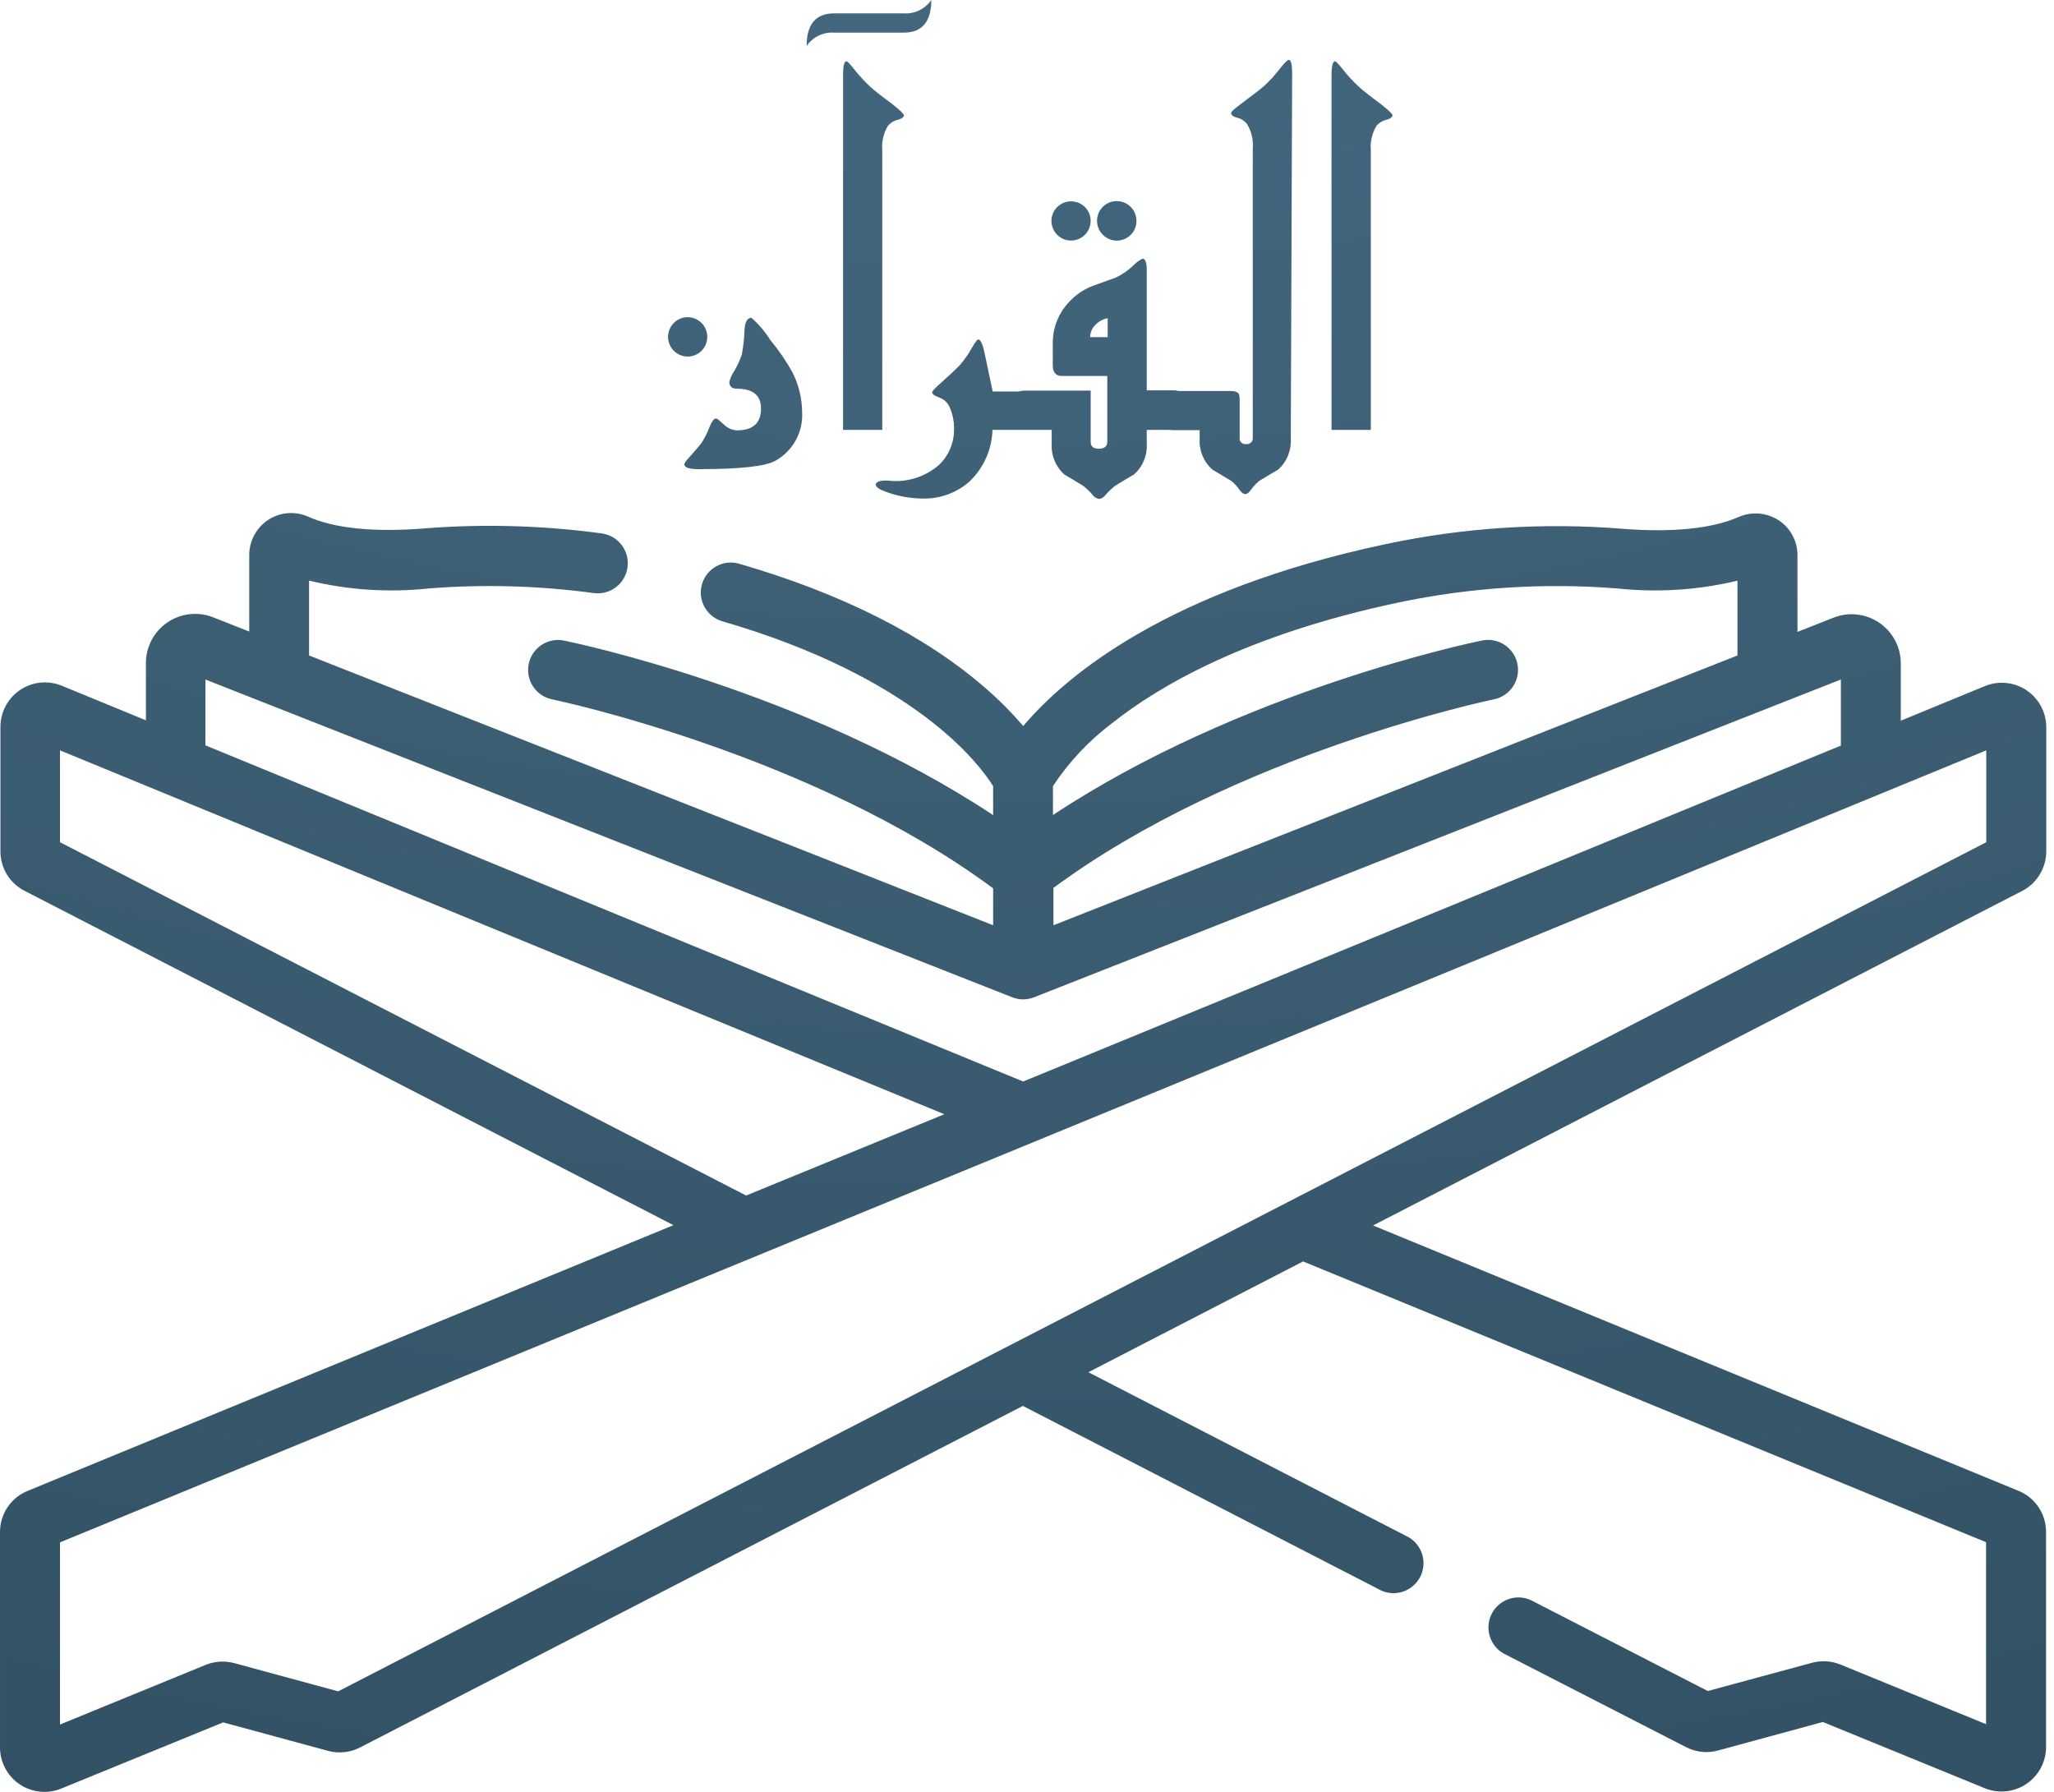 <svg xmlns="http://www.w3.org/2000/svg" width="47" height="41" viewBox="0 0 47 41">
    <defs>
        <radialGradient id="xjj4kr2wra" cx="48.821%" cy="-122.434%" r="244.429%" fx="48.821%" fy="-122.434%" gradientTransform="matrix(.876 0 0 1 .06 0)">
            <stop offset="0%" stop-color="#547F9B"/>
            <stop offset="100%" stop-color="#304E60"/>
        </radialGradient>
    </defs>
    <g fill="none" fill-rule="evenodd">
        <g fill="url(#xjj4kr2wra)" fill-rule="nonzero" transform="translate(-804 -2639)">
            <g>
                <g>
                    <path d="M810.14 390.893c.272-.176.614-.203.91-.072.603.271 1.518.36 2.643.271 1.359-.109 2.726-.07 4.076.113.377.051.641.398.59.775-.05.377-.398.642-.775.59-1.253-.17-2.52-.205-3.782-.105-.913.097-1.837.036-2.73-.18v1.713l11.702 4.613 3.951 1.56v-.845c-4.16-3.083-10.032-4.312-10.09-4.324-.241-.048-.437-.222-.515-.454-.078-.233-.026-.49.136-.673.163-.184.41-.267.651-.218.242.05 5.528 1.152 9.818 3.994v-.663c-.298-.482-1.77-2.49-6.215-3.778-.352-.115-.55-.487-.447-.843.103-.355.468-.565.827-.475 2.38.688 4.289 1.654 5.68 2.87.302.262.584.547.844.85.977-1.152 3.298-3.106 8.308-4.165 1.78-.377 3.605-.494 5.418-.347 1.127.088 2.04-.004 2.643-.271.298-.13.641-.102.915.074.27.176.433.477.432.8v1.755l.827-.326c.347-.136.737-.092 1.045.117.307.21.492.557.492.928v1.313l1.925-.792c.314-.129.672-.092.954.097.281.189.45.506.45.845v2.848c-.005.379-.218.728-.557.9l-14.848 7.652 14.768 6.071c.382.155.632.527.632.94v4.923c0 .339-.17.655-.45.844-.282.19-.639.226-.953.098l-3.705-1.515-2.4.653c-.244.067-.505.039-.73-.078l-4.18-2.145c-.316-.184-.432-.583-.265-.908.167-.325.56-.462.893-.311l4.05 2.08 2.382-.645c.216-.059.444-.045.652.039l3.333 1.365v-4.164l-15.628-6.424-4.913 2.535 7.265 3.743c.23.104.386.328.402.581.017.253-.108.495-.324.628-.215.134-.487.138-.706.01l-8.135-4.191-15.168 7.815c-.225.116-.486.144-.731.078l-2.4-.652-3.705 1.514c-.313.129-.67.093-.952-.097-.282-.189-.45-.506-.45-.845v-4.929c0-.413.25-.785.632-.94l14.778-6.08-14.848-7.65c-.34-.173-.553-.522-.552-.903v-2.848c0-.339.169-.656.45-.845.282-.19.64-.225.954-.097l1.925.792v-1.312c0-.372.185-.72.492-.929.308-.209.699-.253 1.045-.117l.827.326v-1.755c.001-.324.166-.625.437-.802zm39.31 5.276l-44.077 18.122v4.168l3.333-1.365c.207-.084.436-.098.652-.041l2.38.647 37.712-19.429v-2.102zm-44.077 0v2.102l15.7 8.084 4.535-1.86-20.235-8.326zm40.75-1.621l-18.46 7.27c-.161.065-.341.065-.503 0l-18.46-7.27v1.506l18.712 7.692 18.711-7.686v-1.512zm-2.366-2.262c-.893.215-1.816.276-2.73.18-1.682-.135-3.375-.027-5.026.32-3.48.736-5.488 1.912-6.56 2.766-.528.398-.983.883-1.347 1.434v.663c4.291-2.842 9.576-3.944 9.818-3.994.372-.076.734.165.81.536.075.372-.165.734-.537.81-.058.011-5.93 1.24-10.09 4.323l.01.002v.845l3.95-1.56 11.702-4.613zm-10.27-11.917c.055 0 .08.107.08.318l-.031 8.351c.016.268-.09.53-.29.708-.145.086-.29.17-.43.256-.074.06-.14.132-.195.21-.045.063-.088.094-.127.094-.039 0-.082-.031-.128-.094-.054-.08-.12-.15-.195-.21l-.428-.256c-.201-.178-.31-.44-.292-.708v-.195h-.585c-.033 0-.061-.002-.086-.006l-.54-.001v.314c.017.268-.091.53-.293.707-.144.084-.287.17-.429.258-.08.062-.154.132-.22.209-.035.05-.089.083-.149.093-.06-.01-.113-.044-.148-.093-.065-.078-.139-.148-.22-.21-.14-.087-.283-.173-.427-.257-.171-.153-.274-.367-.289-.593v-.428h-1.355c-.013.447-.201.872-.525 1.181-.297.263-.684.403-1.08.39-.292-.003-.58-.057-.853-.161-.14-.051-.212-.104-.212-.16 0-.057.091-.098.273-.09.422.053.848-.076 1.17-.355.23-.218.356-.524.347-.84.002-.16-.03-.32-.094-.467-.04-.108-.126-.193-.234-.234-.107-.039-.163-.076-.171-.113-.008-.037.064-.105.206-.232.2-.178.343-.313.428-.404.104-.12.196-.25.273-.39.078-.134.126-.195.144-.195.057 0 .105.106.148.318l.185.874h.602c.032-.013.075-.02.13-.02h1.51v1.17c0 .108.062.16.185.16s.195-.052.195-.16v-1.505h-1.038c-.138 0-.209-.08-.209-.242v-.478c-.01-.37.131-.728.39-.992.146-.153.324-.272.521-.348l.539-.195c.143-.07.274-.161.39-.27.061-.065.133-.12.212-.16.065 0 .098.087.098.26v2.753h.606c.048 0 .088.005.12.015h1.187c.105 0 .168.024.195.07.014.044.02.09.018.137v.86c-.006.04.007.082.036.111.03.03.071.043.112.037.041.007.083-.007.113-.036.03-.029.044-.07.039-.112v-6.623c.016-.194-.03-.388-.133-.554-.059-.074-.143-.126-.236-.145-.085-.025-.126-.06-.126-.101 0-.04.083-.107.253-.234.24-.178.408-.308.503-.39.134-.123.256-.257.365-.402.107-.134.172-.195.195-.195zm-12.293 5.902c.166.146.31.315.427.501.195.236.368.488.517.755l-.004-.004c.142.28.218.588.22.901.029.457-.207.89-.606 1.116-.22.128-.804.195-1.755.195-.223 0-.334-.037-.334-.112 0-.027.049-.095.145-.195.132-.15.214-.245.245-.288.079-.123.144-.254.195-.39.05-.115.094-.174.135-.174.04 0 .082.045.185.137.079.079.183.127.295.134.37 0 .555-.166.555-.5 0-.301-.185-.453-.551-.453-.116 0-.174-.053-.174-.16.024-.087.061-.168.111-.242.07-.12.128-.246.174-.377.035-.186.056-.374.062-.563.012-.188.064-.281.158-.281zm2.177-5.869c.02 0 .082.067.185.195.11.14.23.27.36.39.102.092.274.227.514.404.17.137.253.215.253.246 0 .04-.04.076-.127.101-.094.02-.18.07-.241.145-.099.167-.143.36-.127.553v6.4h-.897v-8.116c0-.21.025-.318.08-.318zm11.179 0c.02 0 .082.067.185.195.11.14.23.27.361.39.101.092.273.227.513.404.17.137.254.215.254.246 0 .04-.041.076-.127.101-.095.019-.18.07-.242.145-.098.167-.143.36-.127.553v6.4h-.899v-8.116c0-.21.027-.318.082-.318zm-14.643 5.89c.168.07.277.234.277.416 0 .119-.047.234-.13.318-.085.085-.2.132-.319.132-.182 0-.345-.11-.415-.278-.07-.168-.03-.361.097-.49.129-.13.322-.168.49-.098zm9.44-.011c-.11.02-.21.075-.285.156-.075.073-.117.172-.117.277h.401v-.433zm.324-2.664c.197.053.334.233.333.438.002.12-.045.235-.13.318-.085.085-.2.133-.319.133-.12 0-.234-.048-.318-.133-.146-.143-.176-.367-.075-.545.102-.178.311-.264.509-.21zm-.847.12c.086.083.134.199.132.318 0 .214-.15.398-.36.44-.21.043-.42-.07-.502-.267-.083-.197-.014-.425.163-.544.178-.12.415-.097.567.053zM825.31 379c0 .497-.21.746-.632.747h-1.59c-.248-.018-.488.098-.63.304 0-.498.21-.746.63-.745h1.59c.25.017.49-.1.632-.306z" transform="translate(0 141) translate(0 2119)"/>
                </g>
            </g>
        </g>
    </g>
</svg>
